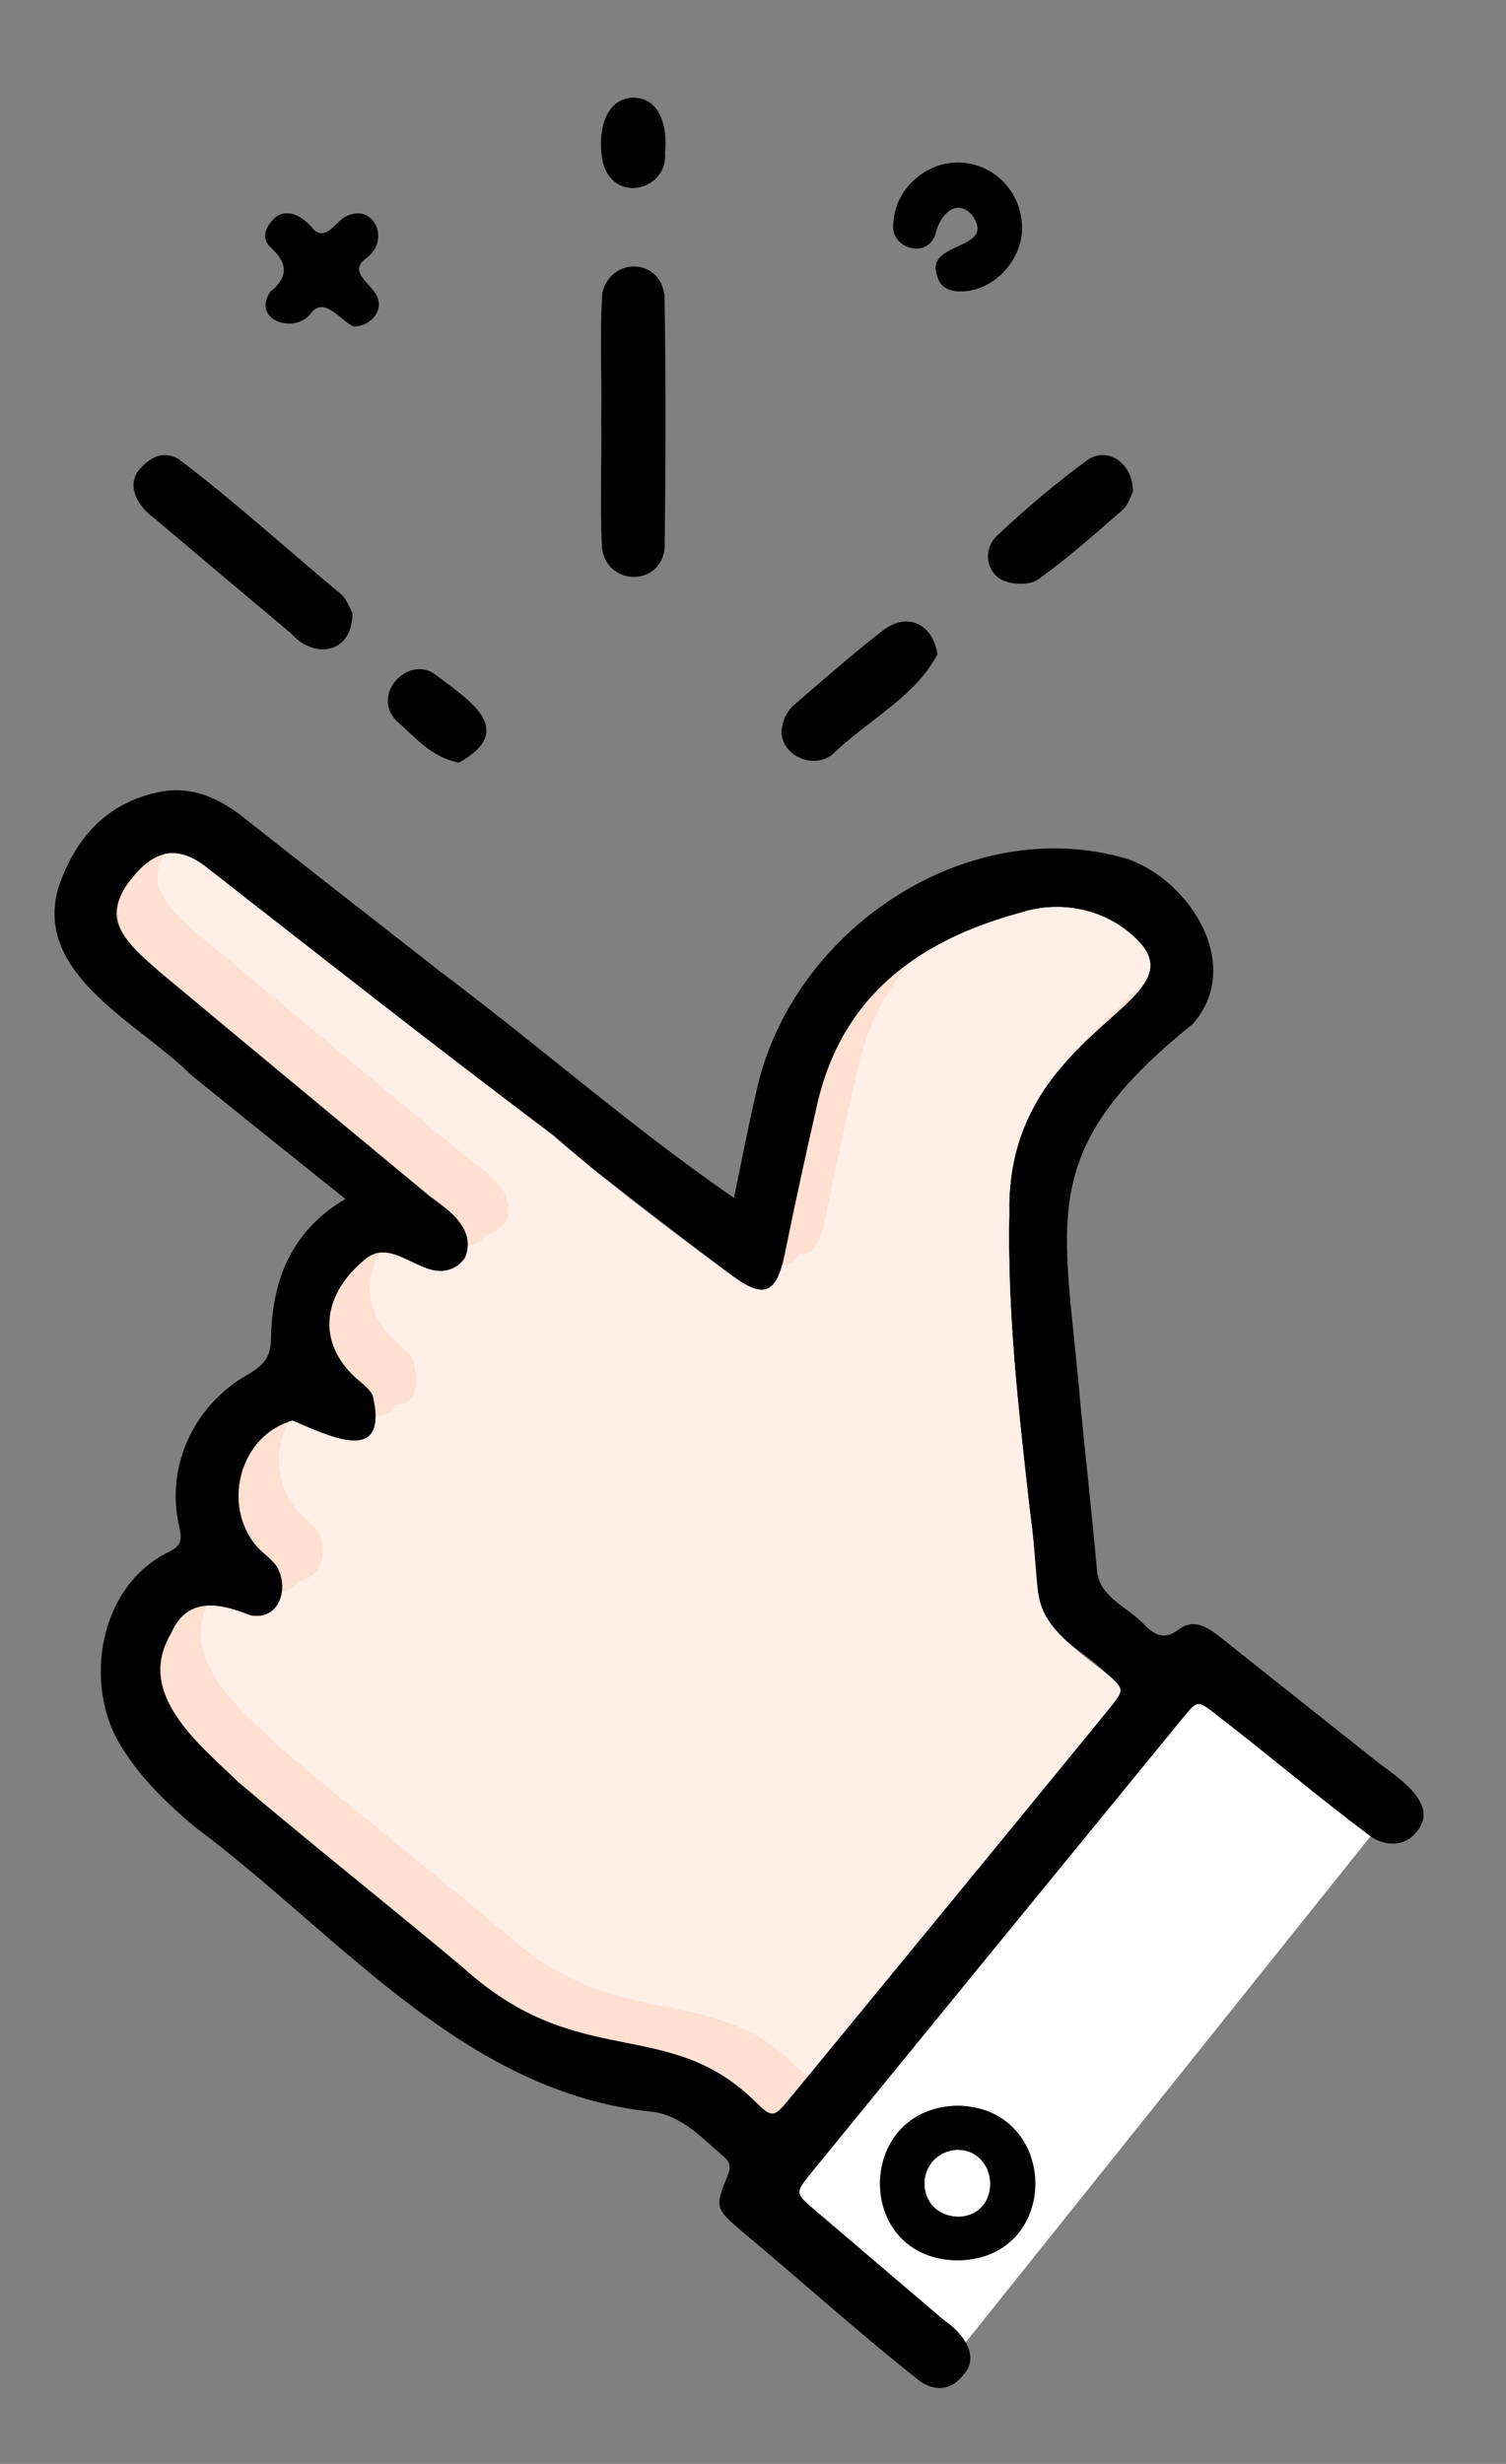 <?xml version="1.0" encoding="utf-8"?>
<!-- Generator: Adobe Illustrator 24.1.1, SVG Export Plug-In . SVG Version: 6.00 Build 0)  -->
<svg version="1.1" xmlns="http://www.w3.org/2000/svg" xmlns:xlink="http://www.w3.org/1999/xlink" x="0px" y="0px"
	 viewBox="0 0 206 337" style="enable-background:new 0 0 206 337;" xml:space="preserve">
<rect x="0" y="0" width="206" height="337" fill="#808080" stroke="none"/>
<style type="text/css">
	.st0{fill:#FFFFFF;}
	.st1{fill:#FFE0D1;}
	.st2{fill:#FFEFE7;}
</style>
<g id="Layer_2">
</g>
<g id="Layer_4">
	<g>
		<polygon class="st0" points="162,228 190,248 130,323 102,300 		"/>
		<g>
			<path d="M100.4,163.84c1.04-5,1.93-9.73,3.03-14.4c4.7-22.16,28.83-38.42,50.74-31.97c8.7,2.98,16.01,14.69,8.95,22.61
				c-21.88,17.64-17.44,26.79-15.32,52.15c0.73,7.45,1.56,14.89,2.23,22.34c0.2,3.91,4.25,5.19,6.55,7.7
				c1.47,1.46,2.71,2.05,4.66,0.6c2.16-1.61,4.08-0.22,5.83,1.18c7.17,5.7,14.35,11.39,21.52,17.09c2.94,2.2,8.5,5.8,5.03,9.59
				c-1.35,1.62-3.66,1.93-5.89,0.62c-7.34-5.45-14.33-11.43-21.59-17c-2.29-1.8-2.39-1.76-4.29,0.56
				c-16.98,20.76-33.95,41.52-50.9,62.3c-2.2,2.7-2.16,2.78,0.37,4.95c5.95,5.09,11.92,10.16,17.87,15.24
				c2.46,1.65,4.93,4.84,2.6,7.41c-1.53,1.97-3.48,2.36-5.71,1.07c-8.36-6.58-16.29-13.75-24.47-20.58
				c-3.81-3.26-3.86-3.33-2.02-7.9c0.5-1.25,0.1-1.84-0.7-2.52c-2.81-2.42-5.61-5.45-9.44-6.01c-25.92-2.55-42.9-24.14-62.59-38.83
				c-3.98-3.3-7.68-6.87-10.41-11.37c-4.96-8.17-3.14-21.65,6.72-26.45c1.88-0.91,1.66-1.89,1.32-3.55
				c-1.88-8.22,2.16-16.6,9.43-20.68c2.03-1.21,3.1-2.18,3.15-4.87c0.13-7.81,2.63-14.67,10.17-19.13
				c-7.19-5.78-14.17-11.32-21.08-16.95c-7.02-7.04-21.61-13.68-18.19-25.58c2.28-6.75,6.53-11.62,13.75-13.12
				c4.37-0.91,8.14,0.74,11.57,3.45c9.02,7.13,18.09,14.18,27.14,21.26C73.88,143.14,86.59,154.36,100.4,163.84z M40,194.31
				c-7.15,2.02-9.67,11.44-4.99,17.06c0.95,1.15,2.44,1.97,3.05,3.25c1.46,2.84,0.05,7.08-3.77,6.34c-4.34-1.73-8.71-2.61-10.9,2.49
				c-4.92,8.25,3.85,15.06,9.23,20.3c10.16,8.62,20.61,16.88,30.82,25.44c15.8,14.29,27.87,6.37,39.97,18.34
				c2.25,2.25,2.53,2.04,4.62-0.51c8.99-10.94,17.95-21.89,26.93-32.84c5.59-6.83,11.2-13.64,16.77-20.49
				c2.1-2.58,2.08-2.65-0.37-4.79c-3.52-3.57-9.4-5.69-9.39-11.49c-1.51-17.18-4.37-34.24-3.92-51.59
				c-0.44-25.74,27.48-28.51,16.89-37.84c-4.13-3.75-10.11-4.85-15.38-3.12c-13.92,3.79-24.37,11.32-27.78,26.23
				c-1.55,6.78-3.04,13.59-4.42,20.41c-1.1,5.41-2.8,6.25-7.13,3.07c-24.18-18.37-47.92-37.32-71.96-55.9
				c-4.57-4.01-9.18-1.17-11.51,3.62c-2.84,4.45,2.16,7.85,5.03,10.6c12.27,10.24,24.58,20.44,36.88,30.64
				c1.28,1.06,2.69,1.98,3.91,3.1c3.3,4.23,0.43,8.58-4.82,6.81c-2.39-1.24-5.35-3.37-7.8-1.19c-5.55,4.51-6.78,10.85-1.66,15.88
				c0.95,0.93,2.26,1.73,2.72,2.86C53.23,200.54,45.09,196.47,40,194.31z"/>
			<path d="M82.24,57.51c0.12-5.8-0.24-11.68,0.15-17.45c1.13-4.86,7.85-4.88,8.51,0.36c0.18,11.46,0.15,22.97,0.02,34.43
				c-0.45,5.44-7.91,5.34-8.57,0.13C82.04,69.19,82.33,63.32,82.24,57.51z"/>
			<path d="M48.21,83.9c-0.07,5.75-5.43,6.15-8.34,2.78c-6.25-5.24-12.49-10.48-18.71-15.75c-2.31-1.63-4.21-4.77-1.73-7.1
				c1.37-1.43,2.98-2.12,4.93-1.09c7.67,5.78,14.84,12.35,22.24,18.49C47.51,82.01,47.92,83.4,48.21,83.9z"/>
			<path d="M131.15,309.17c-14.43,0.02-14.32-20.99-0.07-21.17C145.01,288.33,145.24,308.84,131.15,309.17z M130.83,294.06
				c-5.89,0.56-5.82,9.01,0.3,9.12C137.14,302.94,136.67,293.99,130.83,294.06z"/>
			<path d="M131.23,22.23c4.87,0.14,8.68,4.21,8.57,9.16c-0.1,4.39-3.96,8.36-8.19,8.47c-1.66,0.04-3-0.44-3.44-2.18
				c-1.67-4.77,8.24-3.36,4.82-8.23c-2.25-2.59-4.56,0.18-5.03,2.6c-1.19,3.51-6.38,1.87-5.74-1.61
				C122.4,25.93,126.59,22.11,131.23,22.23z"/>
			<path d="M128.22,89.5c-2.97,5.71-9.4,8.97-14,13.36c-2.82,2.89-8.36,0.16-7.14-3.91c0.22-0.9,0.78-1.87,1.47-2.47
				c4-3.47,8-6.95,12.16-10.21C124.32,83.49,127.7,85.61,128.22,89.5z"/>
			<path d="M48.42,44.66c-1.61-0.53-3.92-4.15-5.78-1.95c-2.15,3.16-8.38,1.11-5.64-2.83c2.5-2.01,2.36-3.91,0.02-6.04
				c-1.12-1.02-0.89-2.43,0.13-3.58c1.66-2.08,4.08-0.84,5.49,0.83c1.67,2.06,2.99-0.34,4.4-1.34c3.99-2.34,6.64,3.16,2.9,5.68
				c-2.37,1.92,1.12,3.46,1.71,5.3C52.37,42.46,50.84,44.58,48.42,44.66z"/>
			<path d="M154.96,67.26c-0.27,0.5-0.58,1.75-1.37,2.45c-3.75,3.3-7.52,6.6-11.56,9.53c-1.07,0.78-3.28,0.75-4.63,0.23
				c-2.49-0.95-3.07-4.3-0.97-6.26c3.89-3.63,7.96-7.1,12.25-10.24C151.41,60.98,155.02,63.29,154.96,67.26z"/>
			<path d="M62.77,104.32c-3.86-0.8-5.82-3.35-8.56-5.75c-1.59-1.63-1.47-3.8-0.12-5.42c1.35-1.61,3.57-2.2,5.33-0.98
				C64.11,95.74,70.86,99.8,62.77,104.32z"/>
			<path d="M90.96,20.87c0.49,4.97-6.7,7.09-8.41,1.65c-0.92-3.42-0.22-9.02,4.01-9.16C90.13,13.31,91.37,17.11,90.96,20.87z"/>
			<path class="st1" d="M156.59,134.4c-1.59,2.57-5.41,5.26-9.17,9.08c-4.82,4.89-9.56,11.63-9.37,22.33
				c-0.28,13.67,1.25,27.17,2.79,40.68c2.01,13.67-1.44,13.46,10.51,22.41c2.46,2.14,2.47,2.21,0.37,4.79
				c-13.71,16.79-27.46,33.54-41.22,50.29c-0.82,1.01-1.65,2.02-2.48,3.03c-0.12,0.15-0.24,0.29-0.35,0.42
				c-1.78,2.15-2.15,2.21-4.27,0.1c-12.01-11.93-24.21-4.08-39.97-18.34c-10.2-8.56-20.66-16.83-30.82-25.44
				c-5.38-5.23-14.14-12.05-9.22-20.3c0.96-2.2,2.3-3.29,3.87-3.67c0.35-0.09,0.72-0.14,1.1-0.16h0.01c1.82-0.1,3.86,0.54,5.92,1.34
				c1.73,0.32,2.95-0.35,3.65-1.45c0.34-0.54,0.56-1.19,0.64-1.87c0.12-1.01-0.05-2.09-0.52-3.03c-0.61-1.27-2.1-2.1-3.05-3.24
				c-4.44-5.36-2.4-14.14,3.98-16.71c0.15-0.06,0.29-0.12,0.44-0.17c0.18-0.06,0.37-0.12,0.57-0.18c3.97,1.68,9.73,4.5,11.09,1.22
				c0.2-0.48,0.31-1.09,0.3-1.86c-0.01-0.74-0.13-1.63-0.37-2.7c-0.45-1.13-1.76-1.93-2.71-2.86c-5.12-5.02-3.89-11.37,1.66-15.88
				c0.59-0.49,1.18-0.76,1.78-0.86c0,0,0,0,0.01,0c0.08-0.01,0.15-0.02,0.23-0.03c3.75-0.38,7.72,5.13,11.5,0.94
				c0.04-0.04,0.08-0.09,0.12-0.13c0.26-0.61,0.38-1.18,0.39-1.73c0.11-2.99-2.91-5.23-5.32-6.91
				c-12.31-10.2-24.61-20.4-36.89-30.64c-4.53-3.88-8.45-7.45-3.43-13.12c1.24-1.49,2.49-2.43,3.79-2.83
				c0.1-0.03,0.2-0.06,0.29-0.08c1.8-0.44,3.71,0.16,5.83,1.81c15.71,12.33,31.45,24.61,47.39,36.64
				c7.86,6.82,16.16,13.11,24.57,19.26c3.17,2.34,4.93,2.51,6.08,0.31c0.26-0.49,0.48-1.1,0.69-1.83c0.12-0.46,0.24-0.98,0.36-1.54
				c1.38-6.82,2.87-13.63,4.42-20.41c2.03-8.89,6.57-15.16,12.85-19.56c1.1-0.78,2.25-1.49,3.45-2.15
				c3.45-1.91,7.31-3.39,11.48-4.52c5.26-1.71,11.26-0.63,15.38,3.13C157.69,130.38,157.85,132.35,156.59,134.4z"/>
			<path class="st0" d="M130.83,294.06c5.84-0.07,6.31,8.89,0.3,9.12C125.01,303.06,124.94,294.61,130.83,294.06z"/>
		</g>
		<path class="st2" d="M138.05,165.81c-0.28,13.67,1.25,27.17,2.79,40.68c2.01,13.67-1.44,13.46,10.51,22.41
			c2.46,2.14,2.47,2.21,0.37,4.79c-13.71,16.79-27.46,33.54-41.22,50.29c-0.42-0.23-0.91-0.68-1.57-1.34
			c-12.01-11.93-24.21-4.08-39.96-18.34c-10.21-8.56-20.67-16.82-30.82-25.44c-5.15-5-13.4-11.46-9.79-19.24h0.01
			c1.82-0.1,3.86,0.54,5.92,1.34c1.73,0.32,2.95-0.35,3.65-1.45c0.34-0.54,0.56-1.19,0.64-1.87c1.06-0.12,1.85-0.7,2.36-1.5
			c2.97-0.22,3.93-3.85,2.65-6.41c-0.61-1.28-2.1-2.1-3.05-3.25c-2.85-3.43-3.03-8.28-1.11-11.99c0.18-0.06,0.37-0.12,0.57-0.18
			c3.97,1.68,9.73,4.5,11.09,1.22c0.2-0.48,0.31-1.09,0.3-1.86c1.25,0.02,2.23-0.39,2.7-1.51c2.21-0.04,3.51-1.5,2.46-6.08
			c-0.45-1.13-1.76-1.92-2.71-2.86c-3.74-3.67-4.09-8.04-1.85-11.88c3.75-0.38,7.72,5.13,11.5,0.94c0.04-0.04,0.08-0.09,0.12-0.13
			c0.26-0.61,0.38-1.18,0.39-1.73c0.84-0.15,1.67-0.6,2.49-1.51c0.89-0.15,1.78-0.63,2.65-1.65c1.64-3.87-2.08-6.64-4.93-8.64
			c-12.31-10.2-24.61-20.4-36.89-30.64c-3.98-3.41-7.49-6.58-4.88-11.14c1.8-0.44,3.71,0.16,5.83,1.81
			c15.71,12.33,31.45,24.61,47.39,36.64c7.86,6.82,16.16,13.11,24.57,19.26c3.17,2.34,4.93,2.51,6.08,0.31
			c0.26-0.49,0.48-1.1,0.69-1.83c1,0.08,1.73-0.43,2.31-1.54c1.85,0.28,2.85-1.3,3.58-4.89c1.38-6.82,2.87-13.62,4.42-20.41
			c1.37-6.01,3.89-10.82,7.32-14.67c1.1-0.78,2.25-1.49,3.45-2.15c3.45-1.91,7.31-3.39,11.48-4.52c5.26-1.71,11.26-0.63,15.38,3.13
			c2.75,2.4,2.91,4.37,1.65,6.42c-2.6,2.43-6.13,5.25-9.17,9.08C142.6,148.37,137.86,155.11,138.05,165.81z"/>
	</g>
</g>
</svg>
